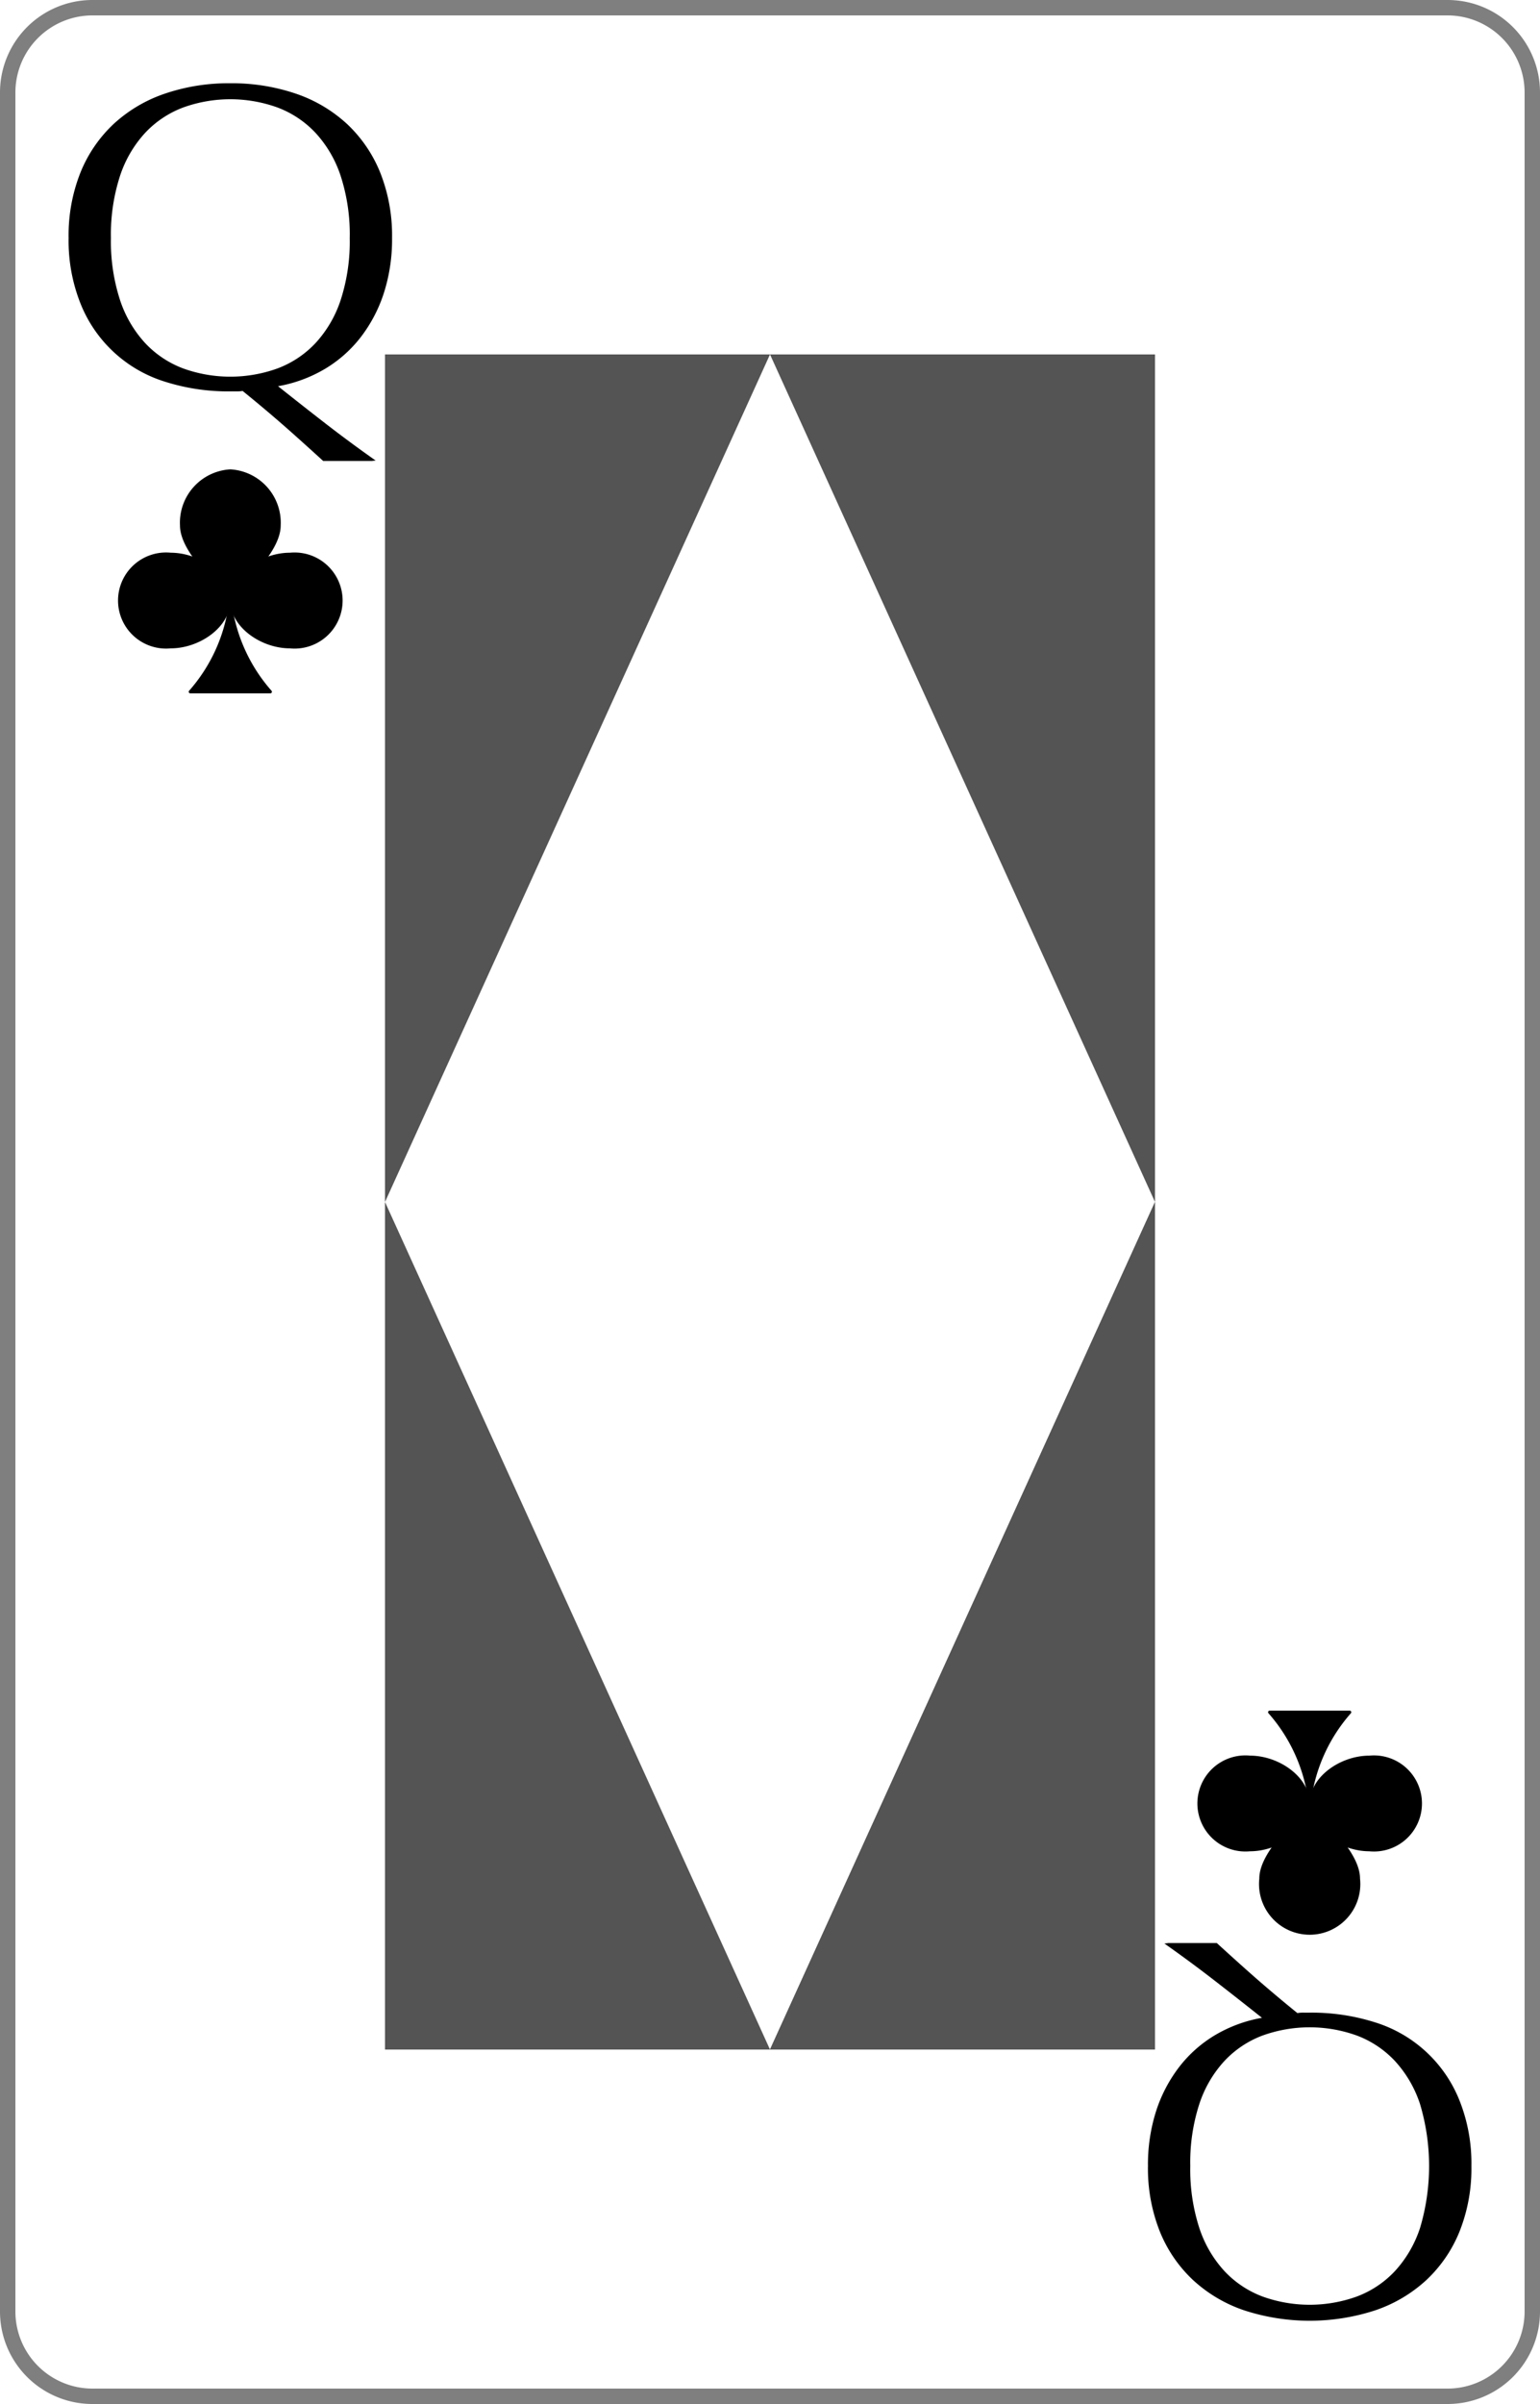 <svg xmlns="http://www.w3.org/2000/svg" xmlns:xlink="http://www.w3.org/1999/xlink" viewBox="0 0 100 156"><defs><style>.\34 e6fa89d-f750-419b-a043-3cc170780f2f{fill:none;}.f6ccad72-9b84-4ce8-9a09-482bad5d119c{isolation:isolate;}.d053f6ff-3130-44b6-bbeb-30de9687e2a8{fill:#fff;}.\32 ee7bb41-7c12-482a-9b07-dcf408fadccb{fill:#7f7f7f;}.\33 0245d2d-9b4e-4ffd-894b-bf54c465a3d1{clip-path:url(#c836e1ef-8cdf-493f-8018-ffac4e2c83b4);}.e0870c9c-4686-4745-956f-89c6c4ed7706{clip-path:url(#efc9248a-4cc0-4e6b-a025-c79df71746a6);}.\31 b04cdce-651b-45d4-9193-5d30f8f1c97b{clip-path:url(#6a9b92a9-67a9-4bbf-9636-e4a0e433d704);}.\35 18b94ef-03be-43c0-ab5e-09b688544648{clip-path:url(#4afcf7d6-15cf-4ca3-b415-6cbe96faf879);}.\30 9de6c17-f2b9-4c66-a75f-0f242cfd6da5{clip-path:url(#0248c278-4176-4e97-839f-64bb9b93b4ec);}.afc10751-3cf8-4565-8feb-852d6ea3927b{clip-path:url(#8e736de8-de3c-48fc-b990-84e6c5e6166c);}.d1e7c7c6-8eb1-49e3-8c6e-641d2ea17e55{clip-path:url(#533dd9d5-355b-40f9-a0bb-d2e5d9ced72a);}.\31 81f0e21-cc12-4f0b-9d6f-9db426ff4d3a{mix-blend-mode:multiply;}.a44b514b-445b-4200-b973-8b7affeb816f{clip-path:url(#e45ffcab-c2dc-486e-90cf-7a1a76bf78e2);}.\39 cf9cf4b-8f9d-425d-911d-87ba514a271e{fill:#545454;}.\35 eae206d-22da-40e8-bc94-d718bb00a020{clip-path:url(#71ad0459-971e-4ff9-96ca-448a2c9e5220);}.b481e579-5e24-4fd3-82e1-e1464c251dc7{clip-path:url(#1e339acb-2fd8-4674-95da-3d98ae1bfe84);}.e7ac74c6-3443-4bad-a182-3608453c167a{clip-path:url(#d0f8bacf-f236-418e-b949-8f4407cf856a);}</style><clipPath id="c836e1ef-8cdf-493f-8018-ffac4e2c83b4"><rect class="4e6fa89d-f750-419b-a043-3cc170780f2f" width="29.912" height="29.912"/></clipPath><clipPath id="efc9248a-4cc0-4e6b-a025-c79df71746a6"><rect class="4e6fa89d-f750-419b-a043-3cc170780f2f" x="70.088" y="126.088" width="29.912" height="29.912"/></clipPath><clipPath id="6a9b92a9-67a9-4bbf-9636-e4a0e433d704"><rect class="4e6fa89d-f750-419b-a043-3cc170780f2f" x="7.66" y="30.456" width="14.592" height="14.536"/></clipPath><clipPath id="4afcf7d6-15cf-4ca3-b415-6cbe96faf879"><rect class="4e6fa89d-f750-419b-a043-3cc170780f2f" x="6.853" y="29.721" width="16.208" height="16.208"/></clipPath><clipPath id="0248c278-4176-4e97-839f-64bb9b93b4ec"><rect class="4e6fa89d-f750-419b-a043-3cc170780f2f" x="77.748" y="111.007" width="14.592" height="14.536"/></clipPath><clipPath id="8e736de8-de3c-48fc-b990-84e6c5e6166c"><rect class="4e6fa89d-f750-419b-a043-3cc170780f2f" x="76.939" y="110.071" width="16.208" height="16.208"/></clipPath><clipPath id="533dd9d5-355b-40f9-a0bb-d2e5d9ced72a"><rect class="4e6fa89d-f750-419b-a043-3cc170780f2f" x="25" y="23" width="50" height="110"/></clipPath><clipPath id="e45ffcab-c2dc-486e-90cf-7a1a76bf78e2"><rect class="4e6fa89d-f750-419b-a043-3cc170780f2f" x="25" y="78" width="25" height="55"/></clipPath><clipPath id="71ad0459-971e-4ff9-96ca-448a2c9e5220"><rect class="4e6fa89d-f750-419b-a043-3cc170780f2f" x="25" y="23" width="25" height="55"/></clipPath><clipPath id="1e339acb-2fd8-4674-95da-3d98ae1bfe84"><rect class="4e6fa89d-f750-419b-a043-3cc170780f2f" x="50" y="23" width="25" height="55"/></clipPath><clipPath id="d0f8bacf-f236-418e-b949-8f4407cf856a"><rect class="4e6fa89d-f750-419b-a043-3cc170780f2f" x="50" y="78" width="25" height="55"/></clipPath></defs><title>Q</title><g class="f6ccad72-9b84-4ce8-9a09-482bad5d119c"><g id="a6f33427-14f7-47e6-abfc-32b263f44446" data-name="レイヤー 1"><rect class="d053f6ff-3130-44b6-bbeb-30de9687e2a8" x="0.5" y="0.5" width="99" height="155" rx="5.5" ry="5.5"/><path class="2ee7bb41-7c12-482a-9b07-dcf408fadccb" d="M94,1a5.006,5.006,0,0,1,5,5V150a5.006,5.006,0,0,1-5,5H6a5.006,5.006,0,0,1-5-5V6A5.006,5.006,0,0,1,6,1H94m0-1H6A6,6,0,0,0,0,6V150a6,6,0,0,0,6,6H94a6,6,0,0,0,6-6V6a6,6,0,0,0-6-6Z"/><g class="30245d2d-9b4e-4ffd-894b-bf54c465a3d1"><g class="30245d2d-9b4e-4ffd-894b-bf54c465a3d1"><path d="M4.455,15.442a11.028,11.028,0,0,1,.771-4.249A8.859,8.859,0,0,1,7.385,8.039,9.311,9.311,0,0,1,10.708,6.076a12.813,12.813,0,0,1,4.235-.673,12.901,12.901,0,0,1,4.262.673,9.309,9.309,0,0,1,3.323,1.963,8.872,8.872,0,0,1,2.159,3.155,11.037,11.037,0,0,1,.771,4.249,11.353,11.353,0,0,1-.533,3.576,9.463,9.463,0,0,1-1.5,2.86,8.321,8.321,0,0,1-2.328,2.061,9.051,9.051,0,0,1-3.042,1.122q1.514,1.206,3.07,2.412,1.556,1.206,3.267,2.412a3.067,3.067,0,0,0-1.346.42,2.396,2.396,0,0,0-.841.729q-1.542-1.43-3.113-2.832-1.57-1.403-3.337-2.833a2.343,2.343,0,0,1-.42.028h-.393a13.587,13.587,0,0,1-4.235-.631,8.652,8.652,0,0,1-5.482-5.076A11.024,11.024,0,0,1,4.455,15.442Zm18.256,0a12.303,12.303,0,0,0-.589-4.024A7.651,7.651,0,0,0,20.481,8.614a6.541,6.541,0,0,0-2.468-1.641,9.035,9.035,0,0,0-6.113,0A6.541,6.541,0,0,0,9.432,8.614,7.65,7.65,0,0,0,7.792,11.418a12.289,12.289,0,0,0-.589,4.024A12.286,12.286,0,0,0,7.792,19.466a7.642,7.642,0,0,0,1.64,2.804,6.529,6.529,0,0,0,2.468,1.641,9.035,9.035,0,0,0,6.113,0A6.529,6.529,0,0,0,20.481,22.271a7.643,7.643,0,0,0,1.641-2.804A12.3,12.3,0,0,0,22.71,15.442Z"/></g></g><g class="e0870c9c-4686-4745-956f-89c6c4ed7706"><g class="e0870c9c-4686-4745-956f-89c6c4ed7706"><path d="M95.546,140.558a11.032,11.032,0,0,1-.771,4.249,8.849,8.849,0,0,1-2.159,3.154,9.283,9.283,0,0,1-3.323,1.963,13.73,13.73,0,0,1-8.497,0,9.279,9.279,0,0,1-3.322-1.963,8.863,8.863,0,0,1-2.16-3.154,11.051,11.051,0,0,1-.771-4.249,11.369,11.369,0,0,1,.532-3.575,9.471,9.471,0,0,1,1.501-2.86,8.336,8.336,0,0,1,2.327-2.062,9.049,9.049,0,0,1,3.043-1.121q-1.515-1.206-3.071-2.412-1.556-1.206-3.267-2.411a3.066,3.066,0,0,0,1.346-.421,2.395,2.395,0,0,0,.842-.729q1.542,1.431,3.112,2.833,1.572,1.402,3.337,2.832a2.339,2.339,0,0,1,.421-.028h.393a13.613,13.613,0,0,1,4.234.631,8.65,8.65,0,0,1,5.482,5.076A11.024,11.024,0,0,1,95.546,140.558Zm-18.256,0a12.302,12.302,0,0,0,.589,4.024,7.657,7.657,0,0,0,1.641,2.805,6.541,6.541,0,0,0,2.468,1.641,9.043,9.043,0,0,0,6.113,0,6.541,6.541,0,0,0,2.468-1.641A7.657,7.657,0,0,0,92.209,144.582a14.043,14.043,0,0,0,0-8.048,7.641,7.641,0,0,0-1.641-2.805,6.541,6.541,0,0,0-2.468-1.641,9.043,9.043,0,0,0-6.113,0,6.541,6.541,0,0,0-2.468,1.641,7.641,7.641,0,0,0-1.641,2.805A12.296,12.296,0,0,0,77.29,140.558Z"/></g></g><g class="1b04cdce-651b-45d4-9193-5d30f8f1c97b"><g class="518b94ef-03be-43c0-ab5e-09b688544648"><path d="M14.856,39.178a10.66,10.66,0,0,1-2.574,5.644.101.101,0,0,0,.074.17h5.199a.101.101,0,0,0,.074-.17,10.66,10.66,0,0,1-2.574-5.644.101.101,0,0,0-.2,0"/><path d="M18.227,34.098c0,2.011-3.271,4.579-3.271,4.579s-3.269-2.568-3.269-4.579a3.471,3.471,0,0,1,3.27-3.641,3.471,3.471,0,0,1,3.27,3.641"/><path d="M18.829,42.073c-1.89,0-3.873-1.39-3.873-3.104s1.983-3.102,3.873-3.102a3.118,3.118,0,1,1,0,6.207"/><path d="M11.083,35.867c1.89,0,3.873,1.39,3.873,3.104s-1.983,3.102-3.873,3.102a3.118,3.118,0,1,1,0-6.207"/><path d="M16.369,37.825a1.412,1.412,0,1,1-1.412-1.412A1.412,1.412,0,0,1,16.369,37.825"/></g></g><g class="09de6c17-f2b9-4c66-a75f-0f242cfd6da5"><g class="afc10751-3cf8-4565-8feb-852d6ea3927b"><path d="M85.144,116.822a10.66,10.66,0,0,1,2.574-5.644.101.101,0,0,0-.074-.17H82.444a.101.101,0,0,0-.074.17,10.66,10.66,0,0,1,2.574,5.644.101.101,0,0,0,.2,0"/><path d="M81.773,121.902c0-2.011,3.271-4.579,3.271-4.579s3.269,2.568,3.269,4.579a3.289,3.289,0,1,1-6.539,0"/><path d="M81.171,113.927c1.89,0,3.873,1.39,3.873,3.104s-1.983,3.102-3.873,3.102a3.118,3.118,0,1,1,0-6.207"/><path d="M88.917,120.133c-1.89,0-3.873-1.39-3.873-3.104s1.983-3.102,3.873-3.102a3.118,3.118,0,1,1,0,6.207"/><path d="M83.631,118.175a1.412,1.412,0,1,1,1.412,1.412,1.412,1.412,0,0,1-1.412-1.412"/></g></g></g><g id="71f6accc-3ae5-4244-b965-2f1b22c319e0" data-name="レイヤー 2"><g class="d1e7c7c6-8eb1-49e3-8c6e-641d2ea17e55"><g class="d1e7c7c6-8eb1-49e3-8c6e-641d2ea17e55"><g class="d1e7c7c6-8eb1-49e3-8c6e-641d2ea17e55"><g class="181f0e21-cc12-4f0b-9d6f-9db426ff4d3a"><g class="a44b514b-445b-4200-b973-8b7affeb816f"><polyline class="9cf9cf4b-8f9d-425d-911d-87ba514a271e" points="50 133 25 133 25 78"/></g></g><g class="181f0e21-cc12-4f0b-9d6f-9db426ff4d3a"><g class="5eae206d-22da-40e8-bc94-d718bb00a020"><polyline class="9cf9cf4b-8f9d-425d-911d-87ba514a271e" points="50 23 25 23 25 78"/></g></g><g class="181f0e21-cc12-4f0b-9d6f-9db426ff4d3a"><g class="b481e579-5e24-4fd3-82e1-e1464c251dc7"><polyline class="9cf9cf4b-8f9d-425d-911d-87ba514a271e" points="50 23 75 23 75 78"/></g></g><g class="181f0e21-cc12-4f0b-9d6f-9db426ff4d3a"><g class="e7ac74c6-3443-4bad-a182-3608453c167a"><polyline class="9cf9cf4b-8f9d-425d-911d-87ba514a271e" points="50 133 75 133 75 78"/></g></g><g class="181f0e21-cc12-4f0b-9d6f-9db426ff4d3a"><g class="e7ac74c6-3443-4bad-a182-3608453c167a"><polyline class="9cf9cf4b-8f9d-425d-911d-87ba514a271e" points="50 133 75 133 75 78"/></g></g></g></g></g></g></g></svg>